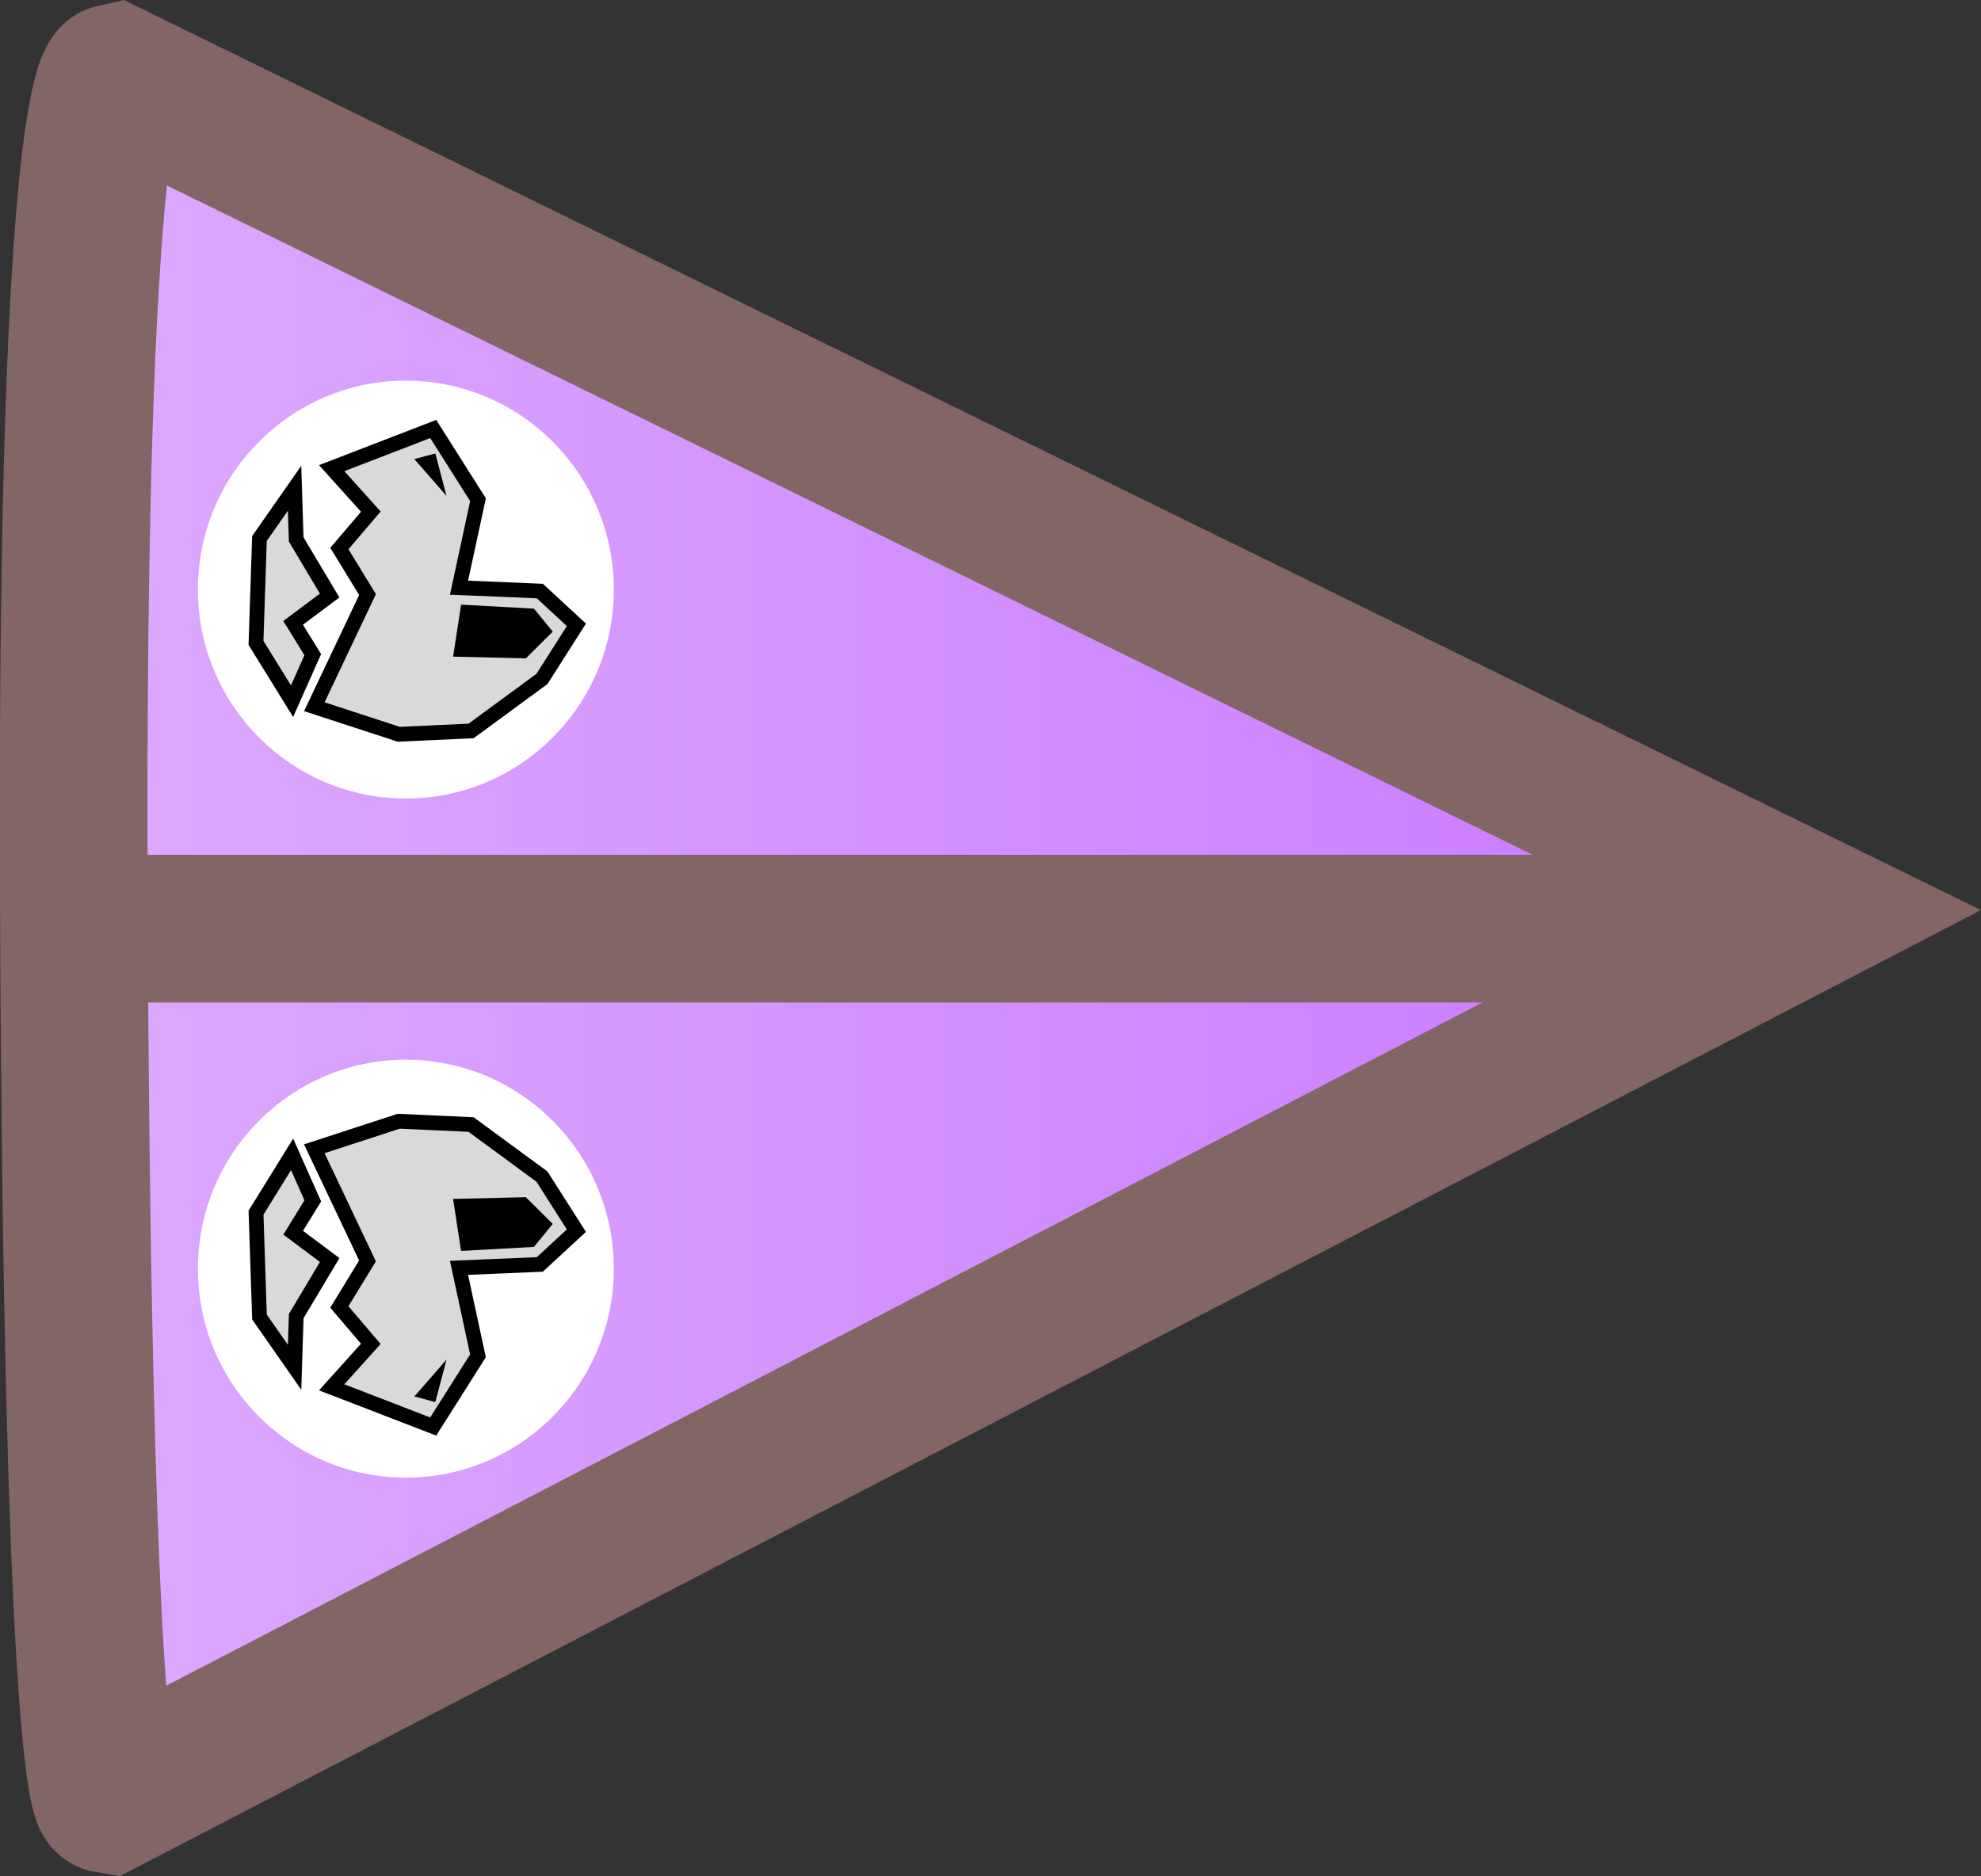 <svg version="1.1" xmlns="http://www.w3.org/2000/svg" xmlns:xlink="http://www.w3.org/1999/xlink" width="67.075" height="63.536" viewBox="0,0,67.075,63.536"><rect x="0" y="0" width="67.075" height="63.536" fill="#333333" stroke="none"/><defs><linearGradient x1="208.957" y1="180.013" x2="267.988" y2="180.013" gradientUnits="userSpaceOnUse" id="color-1"><stop offset="0" stop-color="#dca9ff"/><stop offset="1" stop-color="#c977ff"/></linearGradient></defs><g transform="translate(-206.463,-148.232)"><g data-paper-data="{&quot;isPaintingLayer&quot;:true}" fill-rule="nonzero" stroke-linejoin="miter" stroke-miterlimit="10" stroke-dasharray="" stroke-dashoffset="0" style="mix-blend-mode: normal"><path d="M267.988,179.117l-57.878,30.05c0,0 -1.028,-0.168 -1.148,-30.643c-0.108,-27.342 1.379,-27.664 1.379,-27.664z" fill="url(#color-1)" stroke="#826565" stroke-width="5" stroke-linecap="round"/><path d="M209.895,179.682h53.578" fill="none" stroke="#826565" stroke-width="5" stroke-linecap="round"/><path d="M225.183,163.197c1.275,1.28 2.063,3.049 2.063,5.002c0,1.952 -0.788,3.722 -2.063,5.002c-1.275,1.282 -3.036,2.075 -4.978,2.075c-1.942,0 -3.703,-0.793 -4.978,-2.075c-1.275,-1.28 -2.063,-3.049 -2.063,-5.002c0,-1.952 0.788,-3.722 2.063,-5.002c1.275,-1.282 3.036,-2.075 4.978,-2.075c1.942,0 3.703,0.793 4.978,2.075z" data-paper-data="{&quot;index&quot;:null}" fill="#ffffff" stroke="none" stroke-width="1" stroke-linecap="butt"/><path d="M220.205,198.275c-1.942,0 -3.703,-0.793 -4.978,-2.075c-1.275,-1.28 -2.063,-3.049 -2.063,-5.002c0,-1.952 0.788,-3.722 2.063,-5.002c1.275,-1.282 3.036,-2.075 4.978,-2.075c1.942,0 3.703,0.793 4.978,2.075c1.275,1.28 2.063,3.049 2.063,5.002c0,1.952 -0.788,3.722 -2.063,5.002c-1.275,1.282 -3.036,2.075 -4.978,2.075z" data-paper-data="{&quot;index&quot;:null}" fill="#ffffff" stroke="none" stroke-width="1" stroke-linecap="butt"/><g stroke-linecap="butt"><path d="M217.694,164.087l3.438,-1.327l1.516,2.395l-0.643,2.979l2.737,0.115l1.238,1.144l-1.166,1.831l-2.4,1.763l-2.449,0.112l-2.859,-0.933l1.801,-3.798l-0.953,-1.559l1.065,-1.25z" fill="#d9d9d9" stroke="#000000" stroke-width="0.5"/><path d="M216.437,164.767l0.055,1.735l1.133,1.898l-1.237,0.926l0.665,1.077l-0.701,1.576l-1.221,-1.974l0.117,-3.536z" fill="#d9d9d9" stroke="#000000" stroke-width="0.5"/><path d="M222.075,168.709l2.469,0.136l0.635,0.778l-0.911,0.906l-2.463,-0.059z" fill="#000000" stroke="none" stroke-width="0"/><path d="M220.493,163.779l0.71,-0.19l0.378,1.437z" fill="#000000" stroke="none" stroke-width="0"/></g><g data-paper-data="{&quot;index&quot;:null}" stroke-linecap="butt"><path d="M219.018,193.744l-1.065,-1.25l0.953,-1.559l-1.801,-3.798l2.859,-0.933l2.449,0.112l2.4,1.763l1.166,1.831l-1.238,1.144l-2.737,0.115l0.643,2.979l-1.516,2.395l-3.438,-1.327z" fill="#d9d9d9" stroke="#000000" stroke-width="0.5"/><path d="M215.249,192.836l-0.117,-3.536l1.221,-1.974l0.701,1.576l-0.665,1.077l1.237,0.926l-1.133,1.898l-0.055,1.735z" fill="#d9d9d9" stroke="#000000" stroke-width="0.5"/><path d="M221.804,188.835l2.463,-0.059l0.911,0.906l-0.635,0.778l-2.469,0.136z" fill="#000000" stroke="none" stroke-width="0"/><path d="M221.581,194.278l-0.378,1.437l-0.71,-0.19z" fill="#000000" stroke="none" stroke-width="0"/></g></g></g></svg>